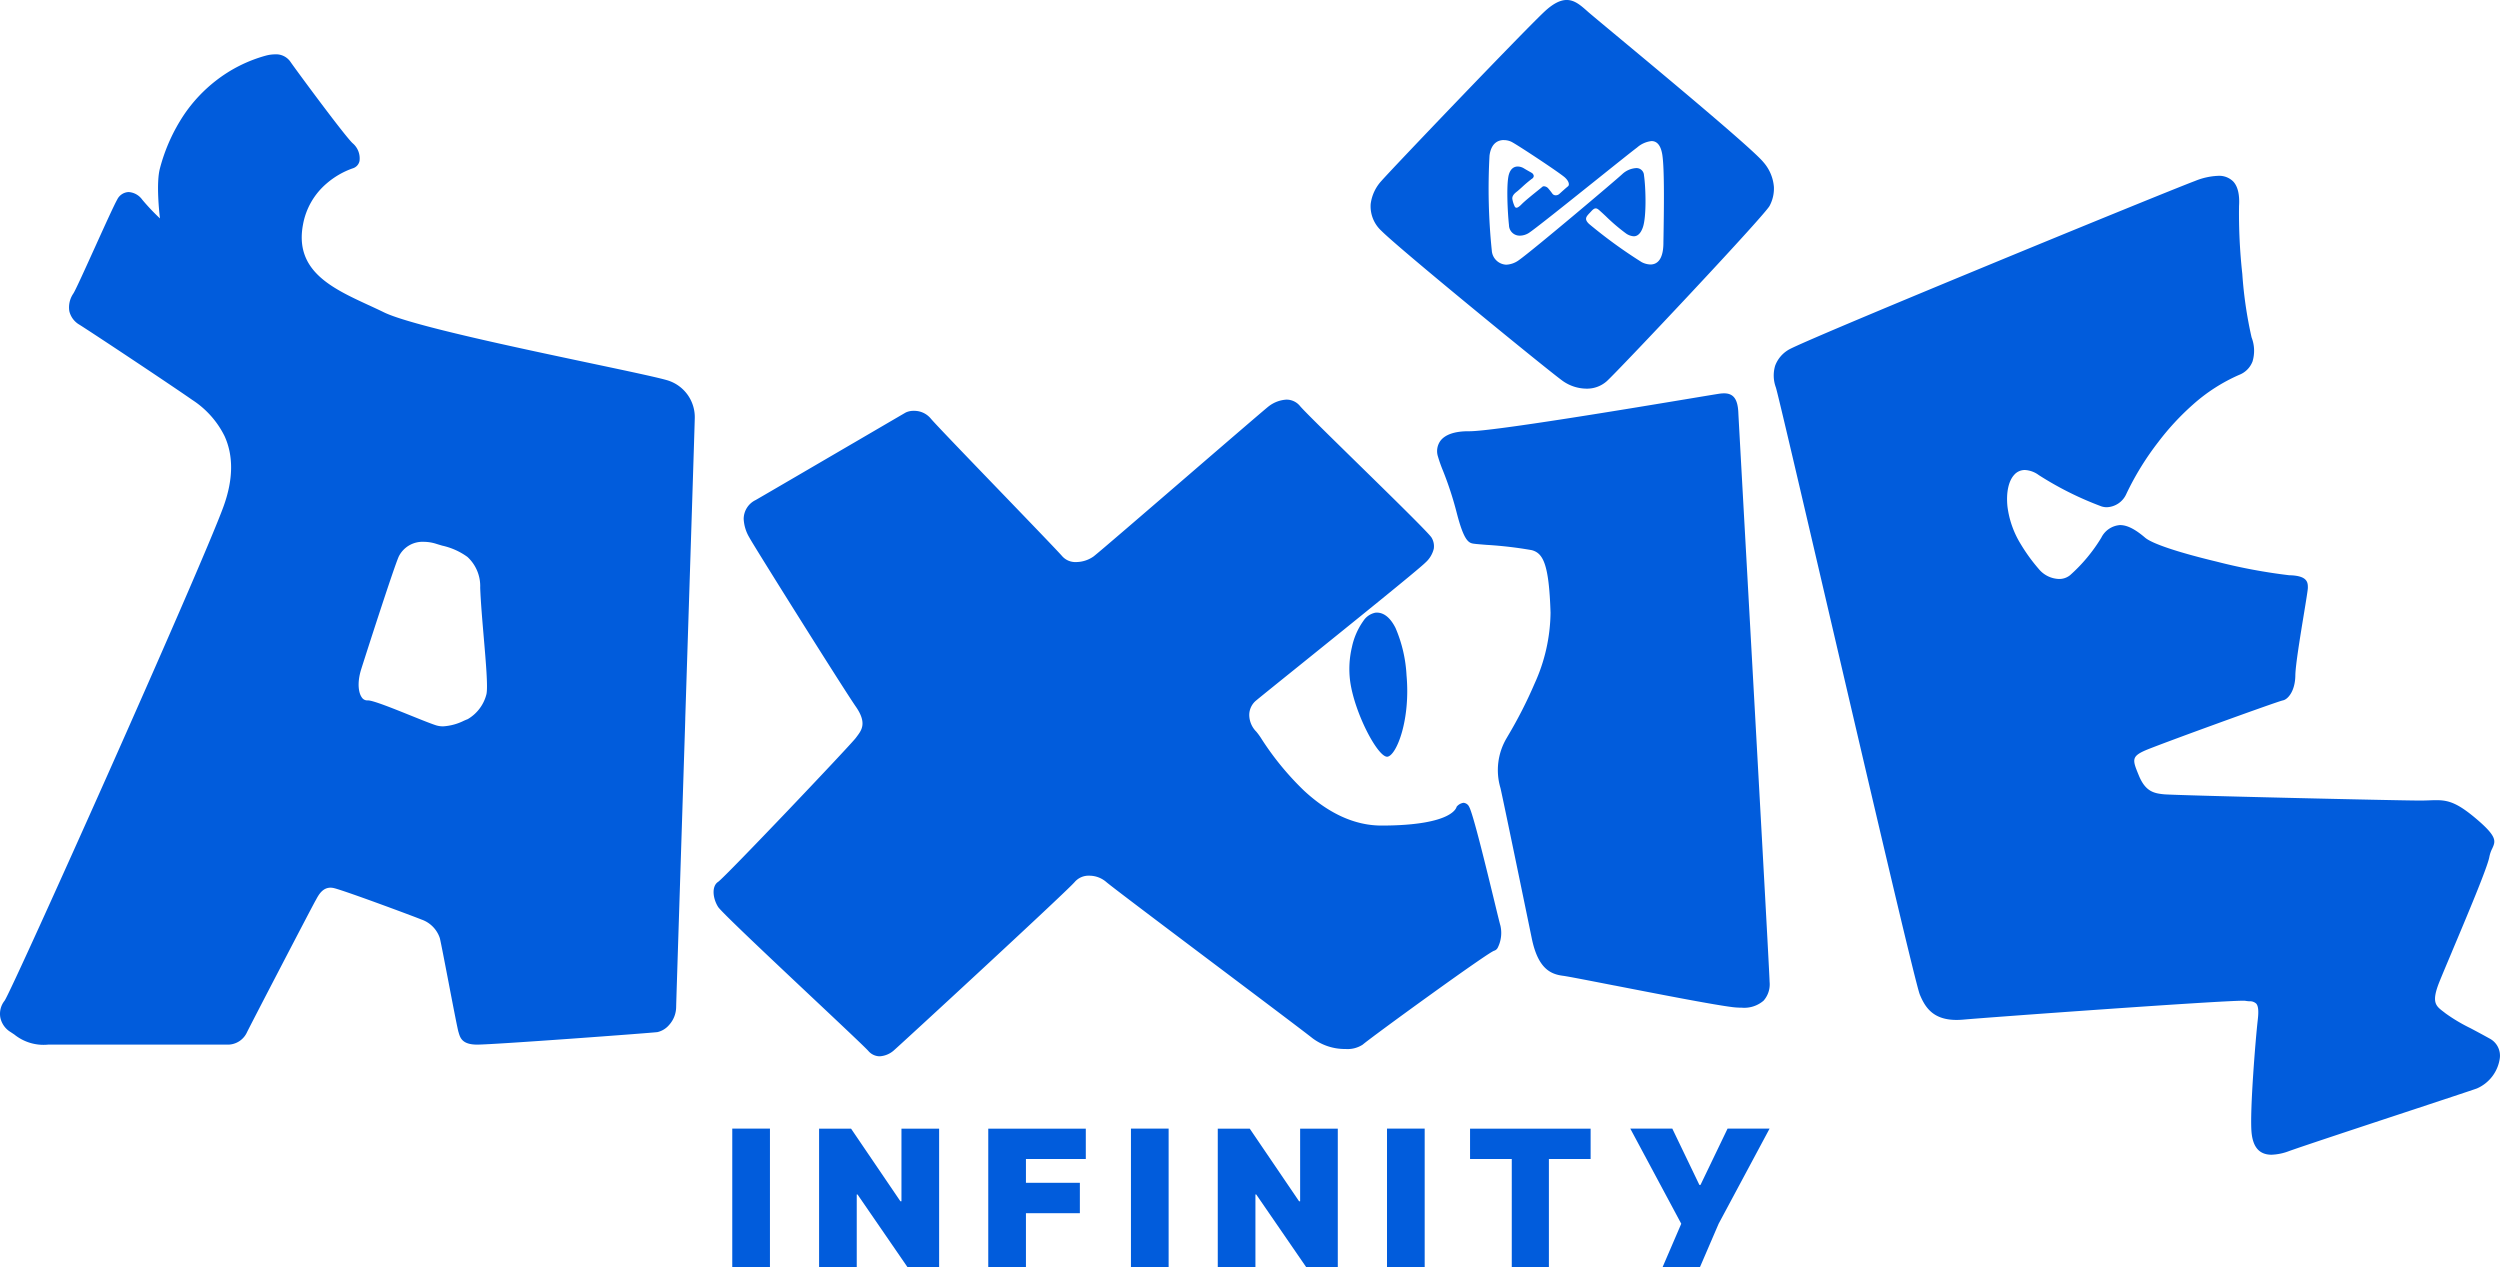 
<svg xmlns="http://www.w3.org/2000/svg" width="535.514" height="271.476" viewBox="0 0 535.514 271.476">
  <g id="axieinfinity_-_hover" data-name="axieinfinity - hover" transform="translate(0.001)">
    <path id="infinity" d="M778.392,533.581l4.022-9.345L771.5,503.864h9l5.8,12.067h.232l5.8-12.067h9l-10.912,20.372-4.022,9.345Zm-32.282,0V510.365h-8.937v-6.5H763v6.5h-8.937v23.216Zm-44,0-10.737-15.613H691.2v15.613h-8.067V503.865h6.848l10.564,15.552h.231V503.865h8.067v29.716Zm-68.139,0V503.865h20.894v6.5H642.042v5.108h11.551v6.5H642.042v11.608Zm-17.266,0-10.738-15.613H605.8v15.613h-8.067V503.865h6.849l10.564,15.552h.232V503.865h8.067v29.716Zm102.679-.011V503.86h8.071V533.57Zm-54.848,0V503.86h8.071V533.57Zm-85.4,0V503.86h8.071V533.57Zm325.437-28.933c-.4-4.4.862-19.989,1.341-24.133.21-1.825.111-2.873-.32-3.4a1.978,1.978,0,0,0-1.5-.519,7.25,7.25,0,0,1-.86-.1,3.173,3.173,0,0,0-.477-.02c-5.437,0-54.292,3.545-59.856,4.042-.536.047-1.041.071-1.522.071-4.961,0-6.7-2.612-7.863-5.434-.9-2.185-11.286-46.745-19.636-82.549-5.761-24.71-10.74-46.054-11.2-47.5a7.38,7.38,0,0,1-.15-4.664,6.652,6.652,0,0,1,2.832-3.38c1.732-1.123,29.925-12.813,41.965-17.787,20.513-8.476,41.63-17.08,45.183-18.412a14.5,14.5,0,0,1,4.892-1.082,4.251,4.251,0,0,1,3.242,1.207c.985,1.051,1.406,2.816,1.251,5.244a118.9,118.9,0,0,0,.7,14.575,88.657,88.657,0,0,0,1.986,13.575,7.952,7.952,0,0,1,.2,5.174,4.987,4.987,0,0,1-2.886,2.87,37.33,37.33,0,0,0-9.884,6.36,55.339,55.339,0,0,0-7.414,8.01,60.574,60.574,0,0,0-6.835,11.1,4.773,4.773,0,0,1-4.191,2.871,3.718,3.718,0,0,1-1.172-.189,70.428,70.428,0,0,1-13.407-6.7,5.429,5.429,0,0,0-2.97-1.083,3,3,0,0,0-2.3,1.044c-1.207,1.33-1.73,3.788-1.437,6.743a20.122,20.122,0,0,0,2.872,8.126,37.324,37.324,0,0,0,3.832,5.281,5.852,5.852,0,0,0,4.329,2.145,3.676,3.676,0,0,0,2.374-.8,35.029,35.029,0,0,0,6.7-8.044,4.858,4.858,0,0,1,4.014-2.7c1.506,0,3.218.858,5.371,2.7,1.5,1.283,7.06,3.145,15.247,5.112a118.509,118.509,0,0,0,15.59,2.932c4.013.079,4.022,1.585,4.022,2.681,0,.44-.375,2.732-.851,5.631-.764,4.656-1.81,11.034-1.83,13.139-.035,3.352-1.589,5.158-2.682,5.363-1.172.22-26.815,9.541-29.5,10.726-3,1.322-2.682,2.093-1.349,5.341l.008.021c1.389,3.384,3.174,3.813,5.363,4.022,2.526.243,50.194,1.341,54.891,1.341h.079c.708,0,1.33-.024,1.931-.046.516-.019,1-.036,1.475-.036,2.613,0,4.576.614,8.668,4.105,4.425,3.774,4,4.707,3.29,6.255a6.888,6.888,0,0,0-.615,1.789c-.374,2.176-4.776,12.624-7.991,20.255v.008l-.021.054c-1.176,2.789-2.189,5.2-2.71,6.5-1.731,4.341-.755,5.095.861,6.33l.016.012c.15.115.306.235.464.362a36.387,36.387,0,0,0,5.352,3.182c1.171.622,2.494,1.326,4.033,2.181a4.144,4.144,0,0,1,2.238,4.217,8.293,8.293,0,0,1-4.923,6.508c-1.622.567-7.893,2.64-15.15,5.038-10.294,3.4-21.961,7.258-25.072,8.369a11.526,11.526,0,0,1-3.765.784C906.269,509.444,904.867,507.873,904.571,504.637Zm-296.3-17.43c-.786-.87-5.941-5.72-11.909-11.335l-.017-.016c-8.729-8.214-19.592-18.434-20.245-19.488-1.148-1.833-1.421-4.424,0-5.363.757-.5,8.191-8.2,14.9-15.23,6.737-7.07,14.039-14.841,14.6-15.607.076-.1.154-.208.233-.312,1.027-1.364,2.189-2.909-.233-6.39-2.627-3.776-21.672-34.137-22.792-36.2a8.58,8.58,0,0,1-1.23-4,4.515,4.515,0,0,1,2.563-4.047c2.256-1.3,12.547-7.308,20.815-12.139l.176-.1.118-.068c5.78-3.377,10.773-6.293,11.069-6.46a3.945,3.945,0,0,1,1.725-.344,4.608,4.608,0,0,1,3.637,1.685c.99,1.181,8.254,8.723,15.285,16.017l.013.013c6.229,6.466,12.112,12.575,12.864,13.466A3.774,3.774,0,0,0,652.8,382.5a6.543,6.543,0,0,0,3.735-1.207c.939-.7,10.967-9.346,20.666-17.706l.041-.038c8.328-7.177,16.194-13.956,16.833-14.434a6.863,6.863,0,0,1,3.763-1.408,3.726,3.726,0,0,1,2.94,1.408c.969,1.144,6.5,6.559,12.351,12.293,7.2,7.051,15.358,15.043,15.8,15.862a3.537,3.537,0,0,1,.473,2.389,5.832,5.832,0,0,1-1.812,2.974c-1.519,1.523-16.573,13.651-26.535,21.677l-.046.038c-4.9,3.943-8.762,7.059-9.62,7.776a4.023,4.023,0,0,0-1.511,3.054,5.138,5.138,0,0,0,1.511,3.655,13.954,13.954,0,0,1,1.157,1.609,61.331,61.331,0,0,0,9.1,11.061c5.349,4.938,10.92,7.441,16.558,7.441,8.028,0,11.976-1.094,13.871-2.011,2.053-.992,2.216-2,2.218-2.011a2.3,2.3,0,0,1,1.475-.85,1.445,1.445,0,0,1,1.207.85c.827,1.382,3.687,13.169,5.4,20.21.67,2.773,1.16,4.776,1.307,5.265a7.031,7.031,0,0,1-.562,4.676,1.3,1.3,0,0,1-.78.685c-.508.106-5.71,3.7-13.914,9.609-6.8,4.895-13.45,9.8-14.241,10.5a5.938,5.938,0,0,1-3.68.939,11.576,11.576,0,0,1-7.046-2.281c-1.563-1.252-10.451-7.945-19.862-15.028l-.029-.022c-11.5-8.658-23.387-17.609-24.353-18.469a5.559,5.559,0,0,0-3.609-1.322,3.908,3.908,0,0,0-3.094,1.322c-.916,1.107-12.724,12.085-19.679,18.53-9.309,8.626-18.709,17.267-19.2,17.67a5.034,5.034,0,0,1-2.919,1.164,3.227,3.227,0,0,1-2.444-1.164Zm-87.7-3.777v-.012c-.027-.081-.052-.16-.078-.235-.181-.528-1.153-5.581-2.093-10.469v-.008l-.046-.24-.066-.335c-.791-4.112-1.538-8-1.79-9.057a6.314,6.314,0,0,0-4-4.022c-1.176-.5-16.151-6.081-18.65-6.7a3.226,3.226,0,0,0-.776-.1c-1.689,0-2.527,1.527-3.029,2.44l-.033.062c-.058.106-.109.2-.158.28-.473.792-13.484,25.79-14.654,28.155a4.527,4.527,0,0,1-4,2.682H432.565a9.971,9.971,0,0,1-7.225-2.173l-.767-.509a4.736,4.736,0,0,1-2.242-3.237,4.51,4.51,0,0,1,.914-3.467c.738-.929,11.875-25.5,22.216-48.722,10.352-23.26,22.284-50.5,24.71-57.2,2.079-5.741,2.145-10.8.211-15.042a19.584,19.584,0,0,0-6.914-7.751c-4.678-3.265-20.548-13.81-24.134-16.089a4.574,4.574,0,0,1-2.2-2.905,5.246,5.246,0,0,1,.858-3.8c.429-.636,2.517-5.244,4.534-9.7l.066-.142c2.027-4.477,4.123-9.1,4.785-10.266a2.854,2.854,0,0,1,2.458-1.624,3.888,3.888,0,0,1,2.905,1.622,44.992,44.992,0,0,0,3.792,4.013l.009.008a.082.082,0,0,1,0-.027c-.147-1.24-.839-7.583,0-10.7a38.046,38.046,0,0,1,5.214-11.566,31.877,31.877,0,0,1,6.764-7.2,30.613,30.613,0,0,1,10.667-5.363,7.779,7.779,0,0,1,1.983-.283,3.743,3.743,0,0,1,3.347,1.624c.536.829,11.6,15.877,13.322,17.43a4.259,4.259,0,0,1,1.458,3.754,2.081,2.081,0,0,1-1.458,1.609,17.314,17.314,0,0,0-5.6,3.246,15.07,15.07,0,0,0-5.057,8.821c-1.85,9.881,6.236,13.618,14.056,17.232h.012c1.073.5,2.187,1.011,3.25,1.534,5.552,2.726,28.021,7.475,44.42,10.94l.054.012c8.687,1.837,15.543,3.286,16.8,3.8a8.249,8.249,0,0,1,5.328,8.044c-.031,1.676-.939,30.051-2.034,64.165v.185L569,418.419l-.019.571c-.939,29.463-1.837,57.294-1.865,58.833a5.816,5.816,0,0,1-1.491,3.812,4.658,4.658,0,0,1-2.512,1.551c-1.207.174-34.937,2.681-38.631,2.681C521.339,485.867,520.892,484.459,520.564,483.431ZM510.28,415.386l.018.007c2.3.928,4.47,1.8,5.459,2.1a5.114,5.114,0,0,0,1.441.2,11.552,11.552,0,0,0,4.462-1.207c.338-.148.593-.257.8-.331a8.612,8.612,0,0,0,4.022-5.363c.331-1.516-.11-6.686-.578-12.159-.319-3.746-.65-7.615-.764-10.632a8.487,8.487,0,0,0-2.733-6.6,14.478,14.478,0,0,0-5.383-2.413l-.16-.047c-.369-.109-.747-.221-1.109-.335a8.854,8.854,0,0,0-2.673-.438,5.68,5.68,0,0,0-5.375,3.124c-1.022,2.235-6.869,20.407-8.045,24.133-.961,3.048-.536,5.178.123,6.075a1.367,1.367,0,0,0,1.1.634h.2C502.187,412.127,506.487,413.858,510.28,415.386Zm283.01,62.437c-4.168-.516-16.3-2.887-25.162-4.616h-.03c-5.587-1.091-10-1.953-11.01-2.082-2.694-.344-5.37-1.558-6.7-8.044-1.536-7.465-6.064-29.4-6.7-32.178a13.434,13.434,0,0,1,1.341-10.726l.252-.436a95.479,95.479,0,0,0,5.706-11.184,37.5,37.5,0,0,0,3.428-15.2c-.327-10.5-1.609-12.754-4.022-13.407a85.34,85.34,0,0,0-9.772-1.137c-1.093-.09-1.958-.16-2.294-.2l-.165-.02c-1.184-.143-2.207-.268-3.856-6.684a72.763,72.763,0,0,0-2.95-9.02,30.207,30.207,0,0,1-1.074-3.046,3.771,3.771,0,0,1,.566-3.341c1.018-1.322,3.072-2.022,5.942-2.022h.276c5.138,0,34.765-4.931,47.417-7.039,3.4-.566,5.642-.938,6.134-1.007a7.222,7.222,0,0,1,.963-.073c2.011,0,2.928,1.224,3.06,4.095.059,1.3.91,16.593,1.988,35.952l.037.67v.021c1.958,35.167,4.639,83.335,4.675,85.358a5.283,5.283,0,0,1-1.29,3.994,6.327,6.327,0,0,1-4.663,1.507,17.392,17.392,0,0,1-2.09-.131ZM711.5,408.1a20.287,20.287,0,0,1,.371-7.39,14.978,14.978,0,0,1,2.455-5.61,4.035,4.035,0,0,1,2.537-1.748,3.335,3.335,0,0,1,.359-.02c1.536,0,2.916,1.142,3.993,3.3a29.5,29.5,0,0,1,2.352,10.124c.862,9.51-2.094,16.993-4.022,17.43a.651.651,0,0,1-.134.015C717.37,424.209,712.462,414.9,711.5,408.1Zm45.585-64.355c-1.347-.939-9.9-7.842-19.057-15.378-10.808-8.889-18.215-15.17-19.824-16.8a7.122,7.122,0,0,1-2.318-5.752,8.983,8.983,0,0,1,2.318-4.974c2.46-2.806,30.247-31.861,34.859-36.2,1.818-1.71,3.393-2.541,4.816-2.541,1.687,0,2.978,1.138,4.347,2.344l.222.2c.6.523,2.838,2.388,5.944,4.971,10.207,8.491,29.2,24.289,31.6,27.206a9.117,9.117,0,0,1,2.268,5.329,7.868,7.868,0,0,1-.927,4.056c-.478.908-6.783,7.888-16.867,18.674-8.473,9.066-16.715,17.7-17.993,18.867a6.389,6.389,0,0,1-4.38,1.609A8.938,8.938,0,0,1,757.09,343.749Zm-12.67-51.64c-.988,0-2.7.433-3.072,3.332a129.36,129.36,0,0,0,.489,20.344,3.243,3.243,0,0,0,3.1,3.022,4.95,4.95,0,0,0,2.785-1.038c3.03-2.145,20.916-17.267,22.057-18.36a4.8,4.8,0,0,1,2.95-1.291,1.6,1.6,0,0,1,1.707,1.538c.378,2.529.575,8.849-.245,11.166-.445,1.26-1.1,1.9-1.947,1.9a3.241,3.241,0,0,1-1.73-.658,40.745,40.745,0,0,1-4.262-3.644c-.351-.33-.654-.613-.886-.822l-.178-.162-.009-.008c-.452-.412-.749-.683-1.082-.683-.268,0-.557.186-.939.6-.115.134-.231.249-.324.349-.784.831-1.259,1.334-.166,2.381a104.485,104.485,0,0,0,11.275,8.188,4.349,4.349,0,0,0,1.877.5c1.236,0,2.72-.775,2.776-4.469,0-.434.015-.921.023-1.448.083-5.113.239-14.622-.268-17.657-.318-1.9-1.092-2.86-2.3-2.86a5.609,5.609,0,0,0-3.084,1.372c-1.13.847-4.663,3.674-8.751,6.945-6.343,5.075-13.533,10.828-14.532,11.415a3.683,3.683,0,0,1-1.829.526,2.279,2.279,0,0,1-2.337-2.262c-.268-2.38-.634-8.9,0-10.916.425-1.347,1.251-1.63,1.877-1.63a2.6,2.6,0,0,1,1.314.39c.55.331.96.56,1.259.727.216.122.369.206.457.268a.876.876,0,0,1,.4.642.755.755,0,0,1-.4.6,27.214,27.214,0,0,0-2.108,1.781c-.471.424-.877.79-1.073.938-.387.3-1.192.905-.981,1.743a6.013,6.013,0,0,0,.491,1.49.421.421,0,0,0,.361.248c.259,0,.622-.244,1.109-.744.67-.684,2.321-2.02,3.416-2.9.5-.4.888-.717,1-.818a.536.536,0,0,1,.379-.134,1.32,1.32,0,0,1,.847.387,15.052,15.052,0,0,1,.98,1.24.884.884,0,0,0,.7.307,1.132,1.132,0,0,0,.768-.307l.038-.034h0c.548-.495,1.465-1.323,1.79-1.569a.536.536,0,0,0,.2-.413c.014-.243-.072-.754-.8-1.453-1-.953-10.335-7.118-11.518-7.692a3.753,3.753,0,0,0-1.583-.355h0Z" transform="translate(-422.281 -262.105)" fill="#015cdc"/>
  </g>
</svg>
